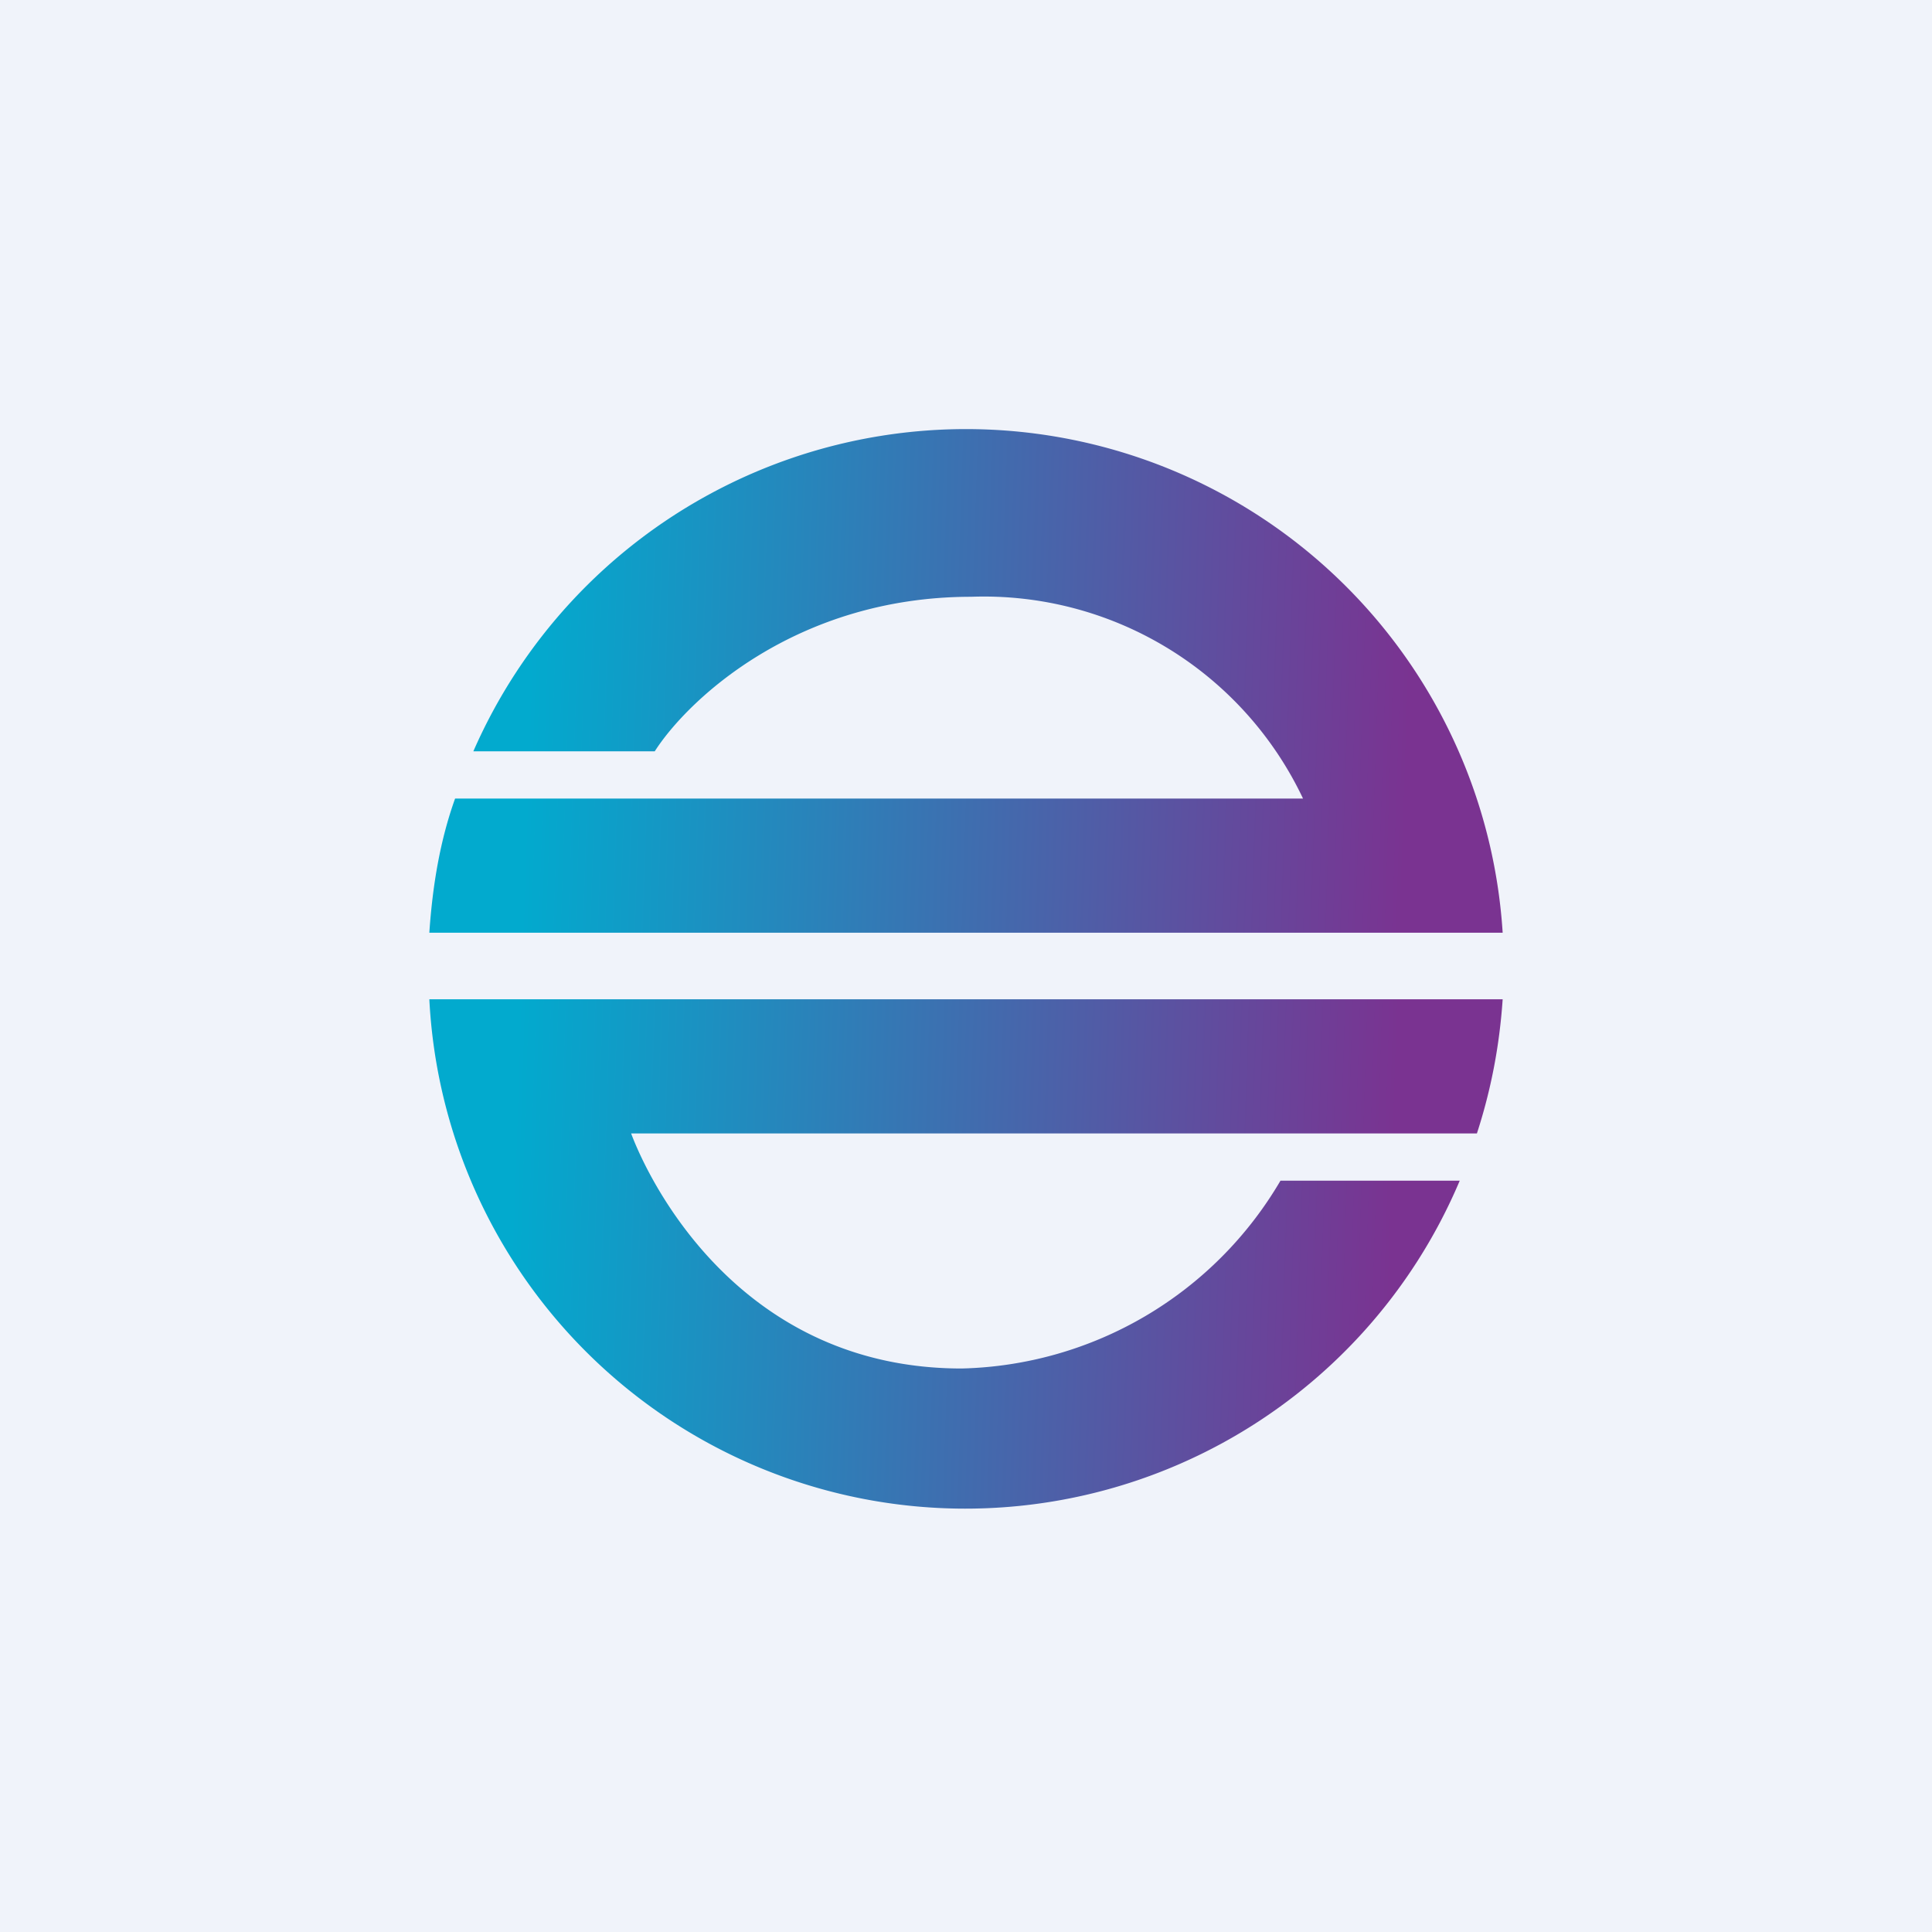 <!-- by TradingView --><svg width="18" height="18" viewBox="0 0 18 18" xmlns="http://www.w3.org/2000/svg"><path fill="#F0F3FA" d="M0 0h18v18H0z"/><path d="M14 9.31H4A5 5 0 0 0 13.6 11h-1.67a3.54 3.54 0 0 1-2.97 1.75c-2.05 0-2.9-1.71-3.08-2.19h7.88c.13-.4.21-.81.24-1.25Zm0-.62H4c.03-.44.1-.86.24-1.25h7.9a3.29 3.29 0 0 0-3.09-1.88C7.41 5.56 6.4 6.53 6.1 7H4.41A5.01 5.01 0 0 1 14 8.69Z" fill="url(#amer5trvl)"/><defs><linearGradient id="amer5trvl" x1="4.81" y1="9.72" x2="13.03" y2="9.99" gradientUnits="userSpaceOnUse"><stop stop-color="#02AACE"/><stop offset="1" stop-color="#7A3391"/></linearGradient></defs></svg>